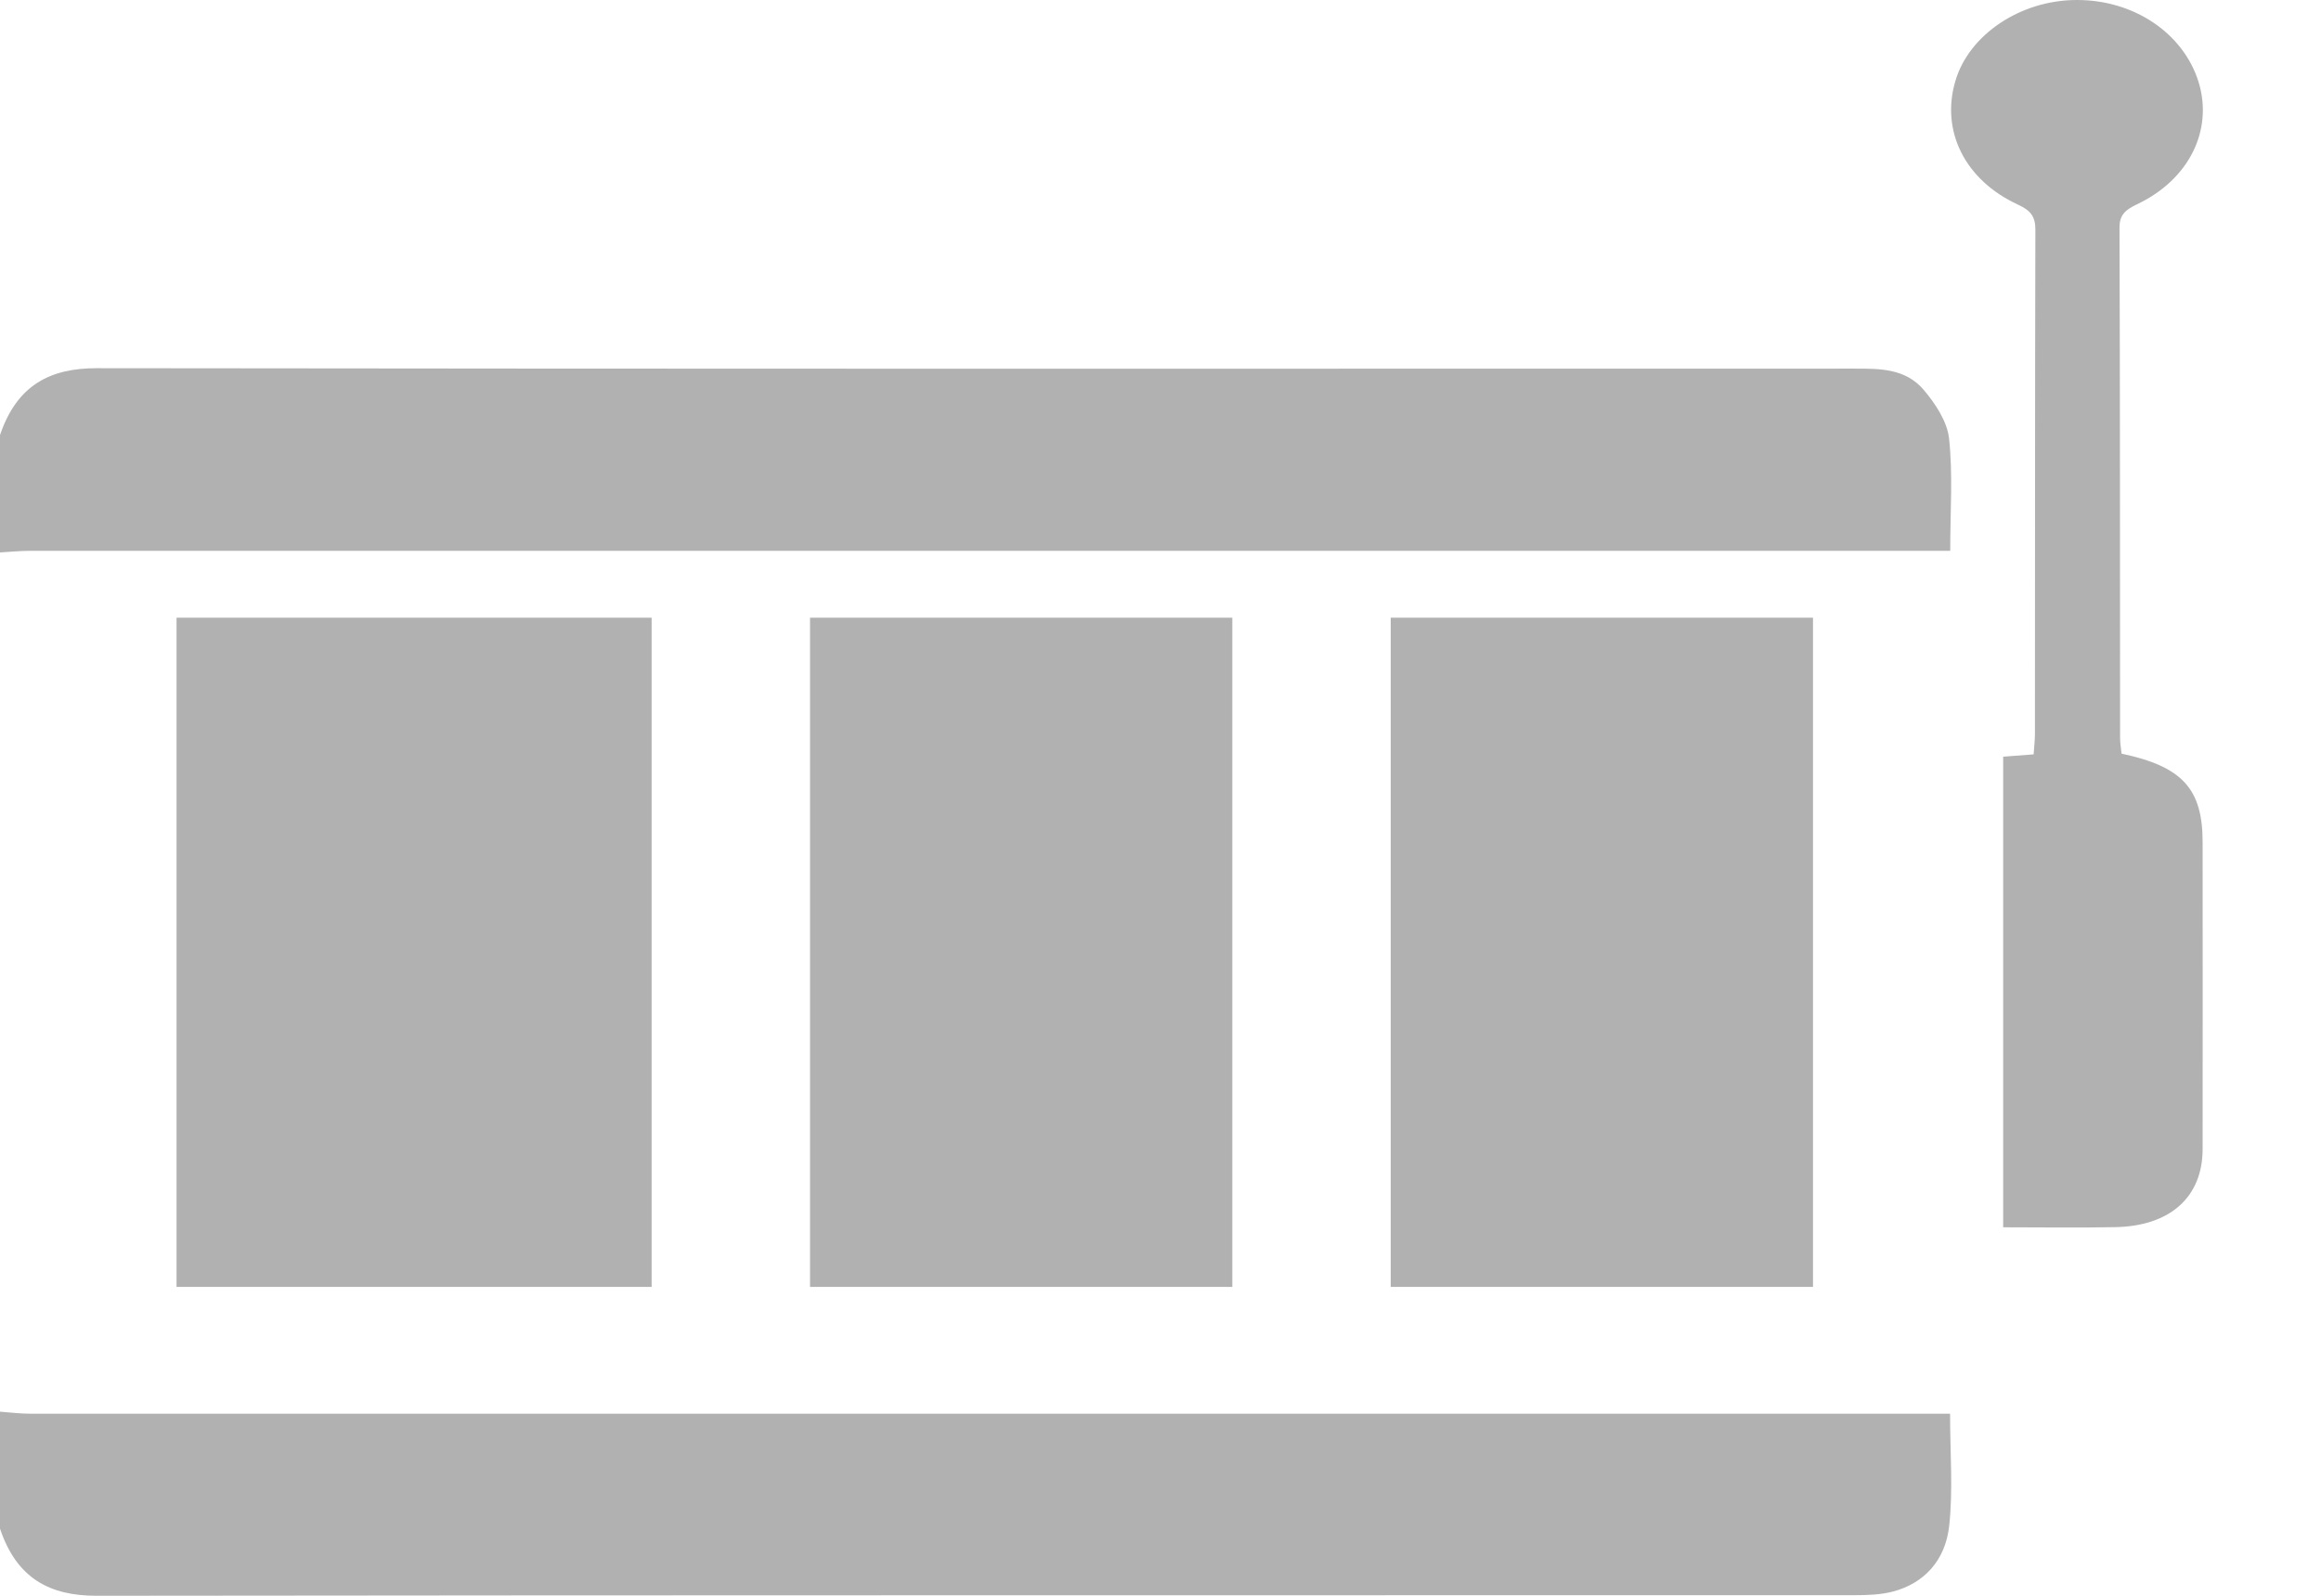 <svg width="16" height="11" viewBox="0 0 16 11" fill="none" xmlns="http://www.w3.org/2000/svg">
<path d="M0 9.731C0.069 9.736 0.138 9.745 0.207 9.745C4.549 9.745 8.891 9.745 13.233 9.745H13.443C13.443 10.016 13.464 10.27 13.437 10.517C13.411 10.758 13.262 10.915 13.049 10.971C12.964 10.993 12.873 10.996 12.784 10.996C8.744 10.997 4.705 10.995 0.665 11C0.347 11 0.116 10.884 0 10.537C0 10.268 0 9.999 0 9.731Z" fill="#B1B1B1"/>
<path d="M0 2.999C0.118 2.651 0.349 2.538 0.667 2.538C4.707 2.543 8.746 2.542 12.786 2.541C12.957 2.541 13.134 2.539 13.26 2.686C13.339 2.779 13.423 2.903 13.436 3.023C13.463 3.271 13.444 3.524 13.444 3.797H13.234C8.892 3.797 4.549 3.797 0.207 3.797C0.138 3.797 0.069 3.804 0 3.808V2.999Z" fill="#B1B1B1"/>
<path d="M13.809 8.46V5.216C13.879 5.211 13.942 5.206 14.019 5.2C14.022 5.15 14.028 5.105 14.028 5.059C14.029 3.9 14.028 2.741 14.031 1.582C14.031 1.494 14 1.451 13.91 1.41C13.544 1.241 13.377 0.901 13.48 0.557C13.574 0.238 13.929 0.001 14.314 1.29409e-05C14.709 -0.002 15.051 0.228 15.156 0.565C15.258 0.897 15.091 1.238 14.732 1.408C14.652 1.446 14.611 1.481 14.611 1.567C14.615 2.741 14.614 3.914 14.615 5.087C14.615 5.124 14.622 5.161 14.625 5.195C15.045 5.284 15.184 5.438 15.184 5.806C15.184 6.511 15.185 7.215 15.184 7.92C15.184 8.252 14.959 8.453 14.579 8.459C14.328 8.464 14.077 8.46 13.809 8.46Z" fill="#B1B1B1"/>
<path d="M4.492 4.258H1.217V8.871H4.492V4.258Z" fill="#B1B1B1"/>
<path d="M8.495 4.258H5.584V8.871H8.495V4.258Z" fill="#B1B1B1"/>
<path d="M12.498 4.258H9.587V8.871H12.498V4.258Z" fill="#B1B1B1"/>
</svg>
